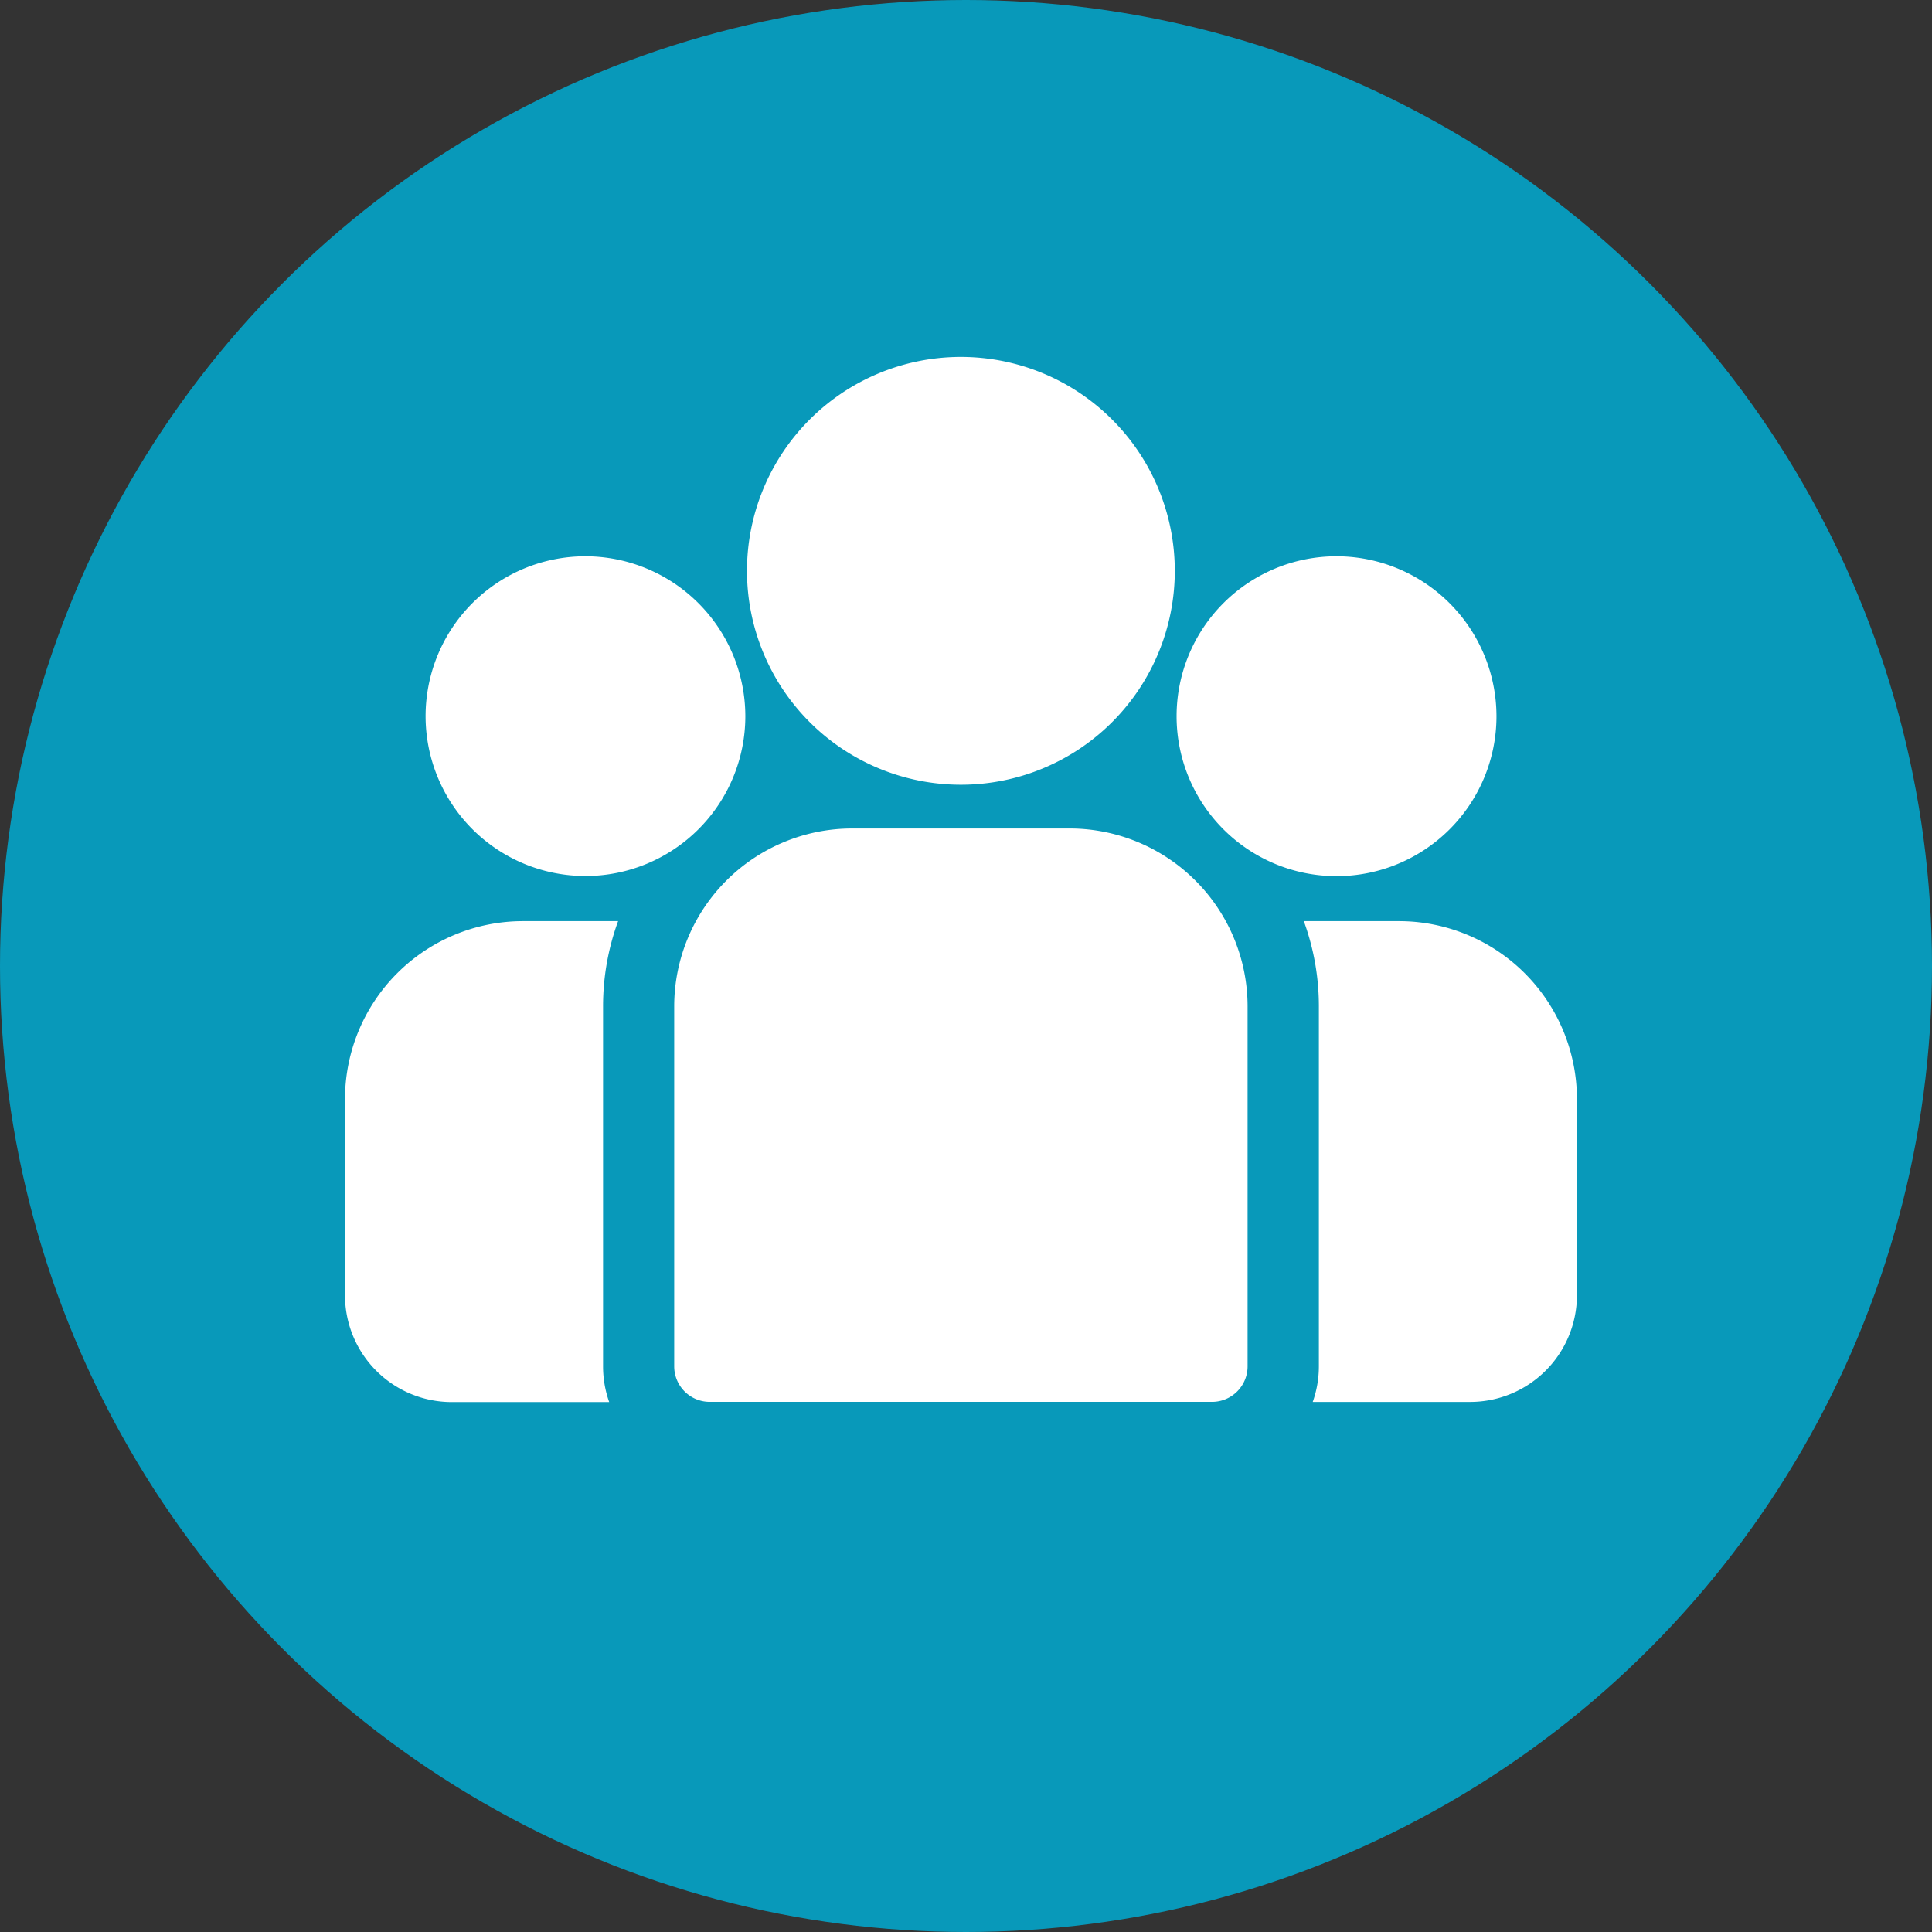 <svg xmlns="http://www.w3.org/2000/svg" width="28" height="28" viewBox="0 0 28 28"><rect x="0" y="0" width="28" height="28" fill="#333333" stroke="none"/><defs><style>.a{fill:#0899ba;}.b{fill:#fff;}</style></defs><g transform="translate(-356 -606)"><g transform="translate(-1 455)"><g transform="translate(-702 -133)"><circle class="a" cx="14" cy="14" r="14" transform="translate(1059 284)"/></g></g><g transform="translate(374.896 619.35)"><g transform="translate(0 0)"><path class="b" d="M399.875,273.32h-1.381a3.593,3.593,0,0,1,.218,1.235v5.218a1.538,1.538,0,0,1-.089.515h2.283a1.548,1.548,0,0,0,1.546-1.546V275.9A2.58,2.58,0,0,0,399.875,273.32Z" transform="translate(-398.494 -273.32)"/></g></g><g transform="translate(361 619.35)"><g transform="translate(0 0)"><path class="b" d="M3.74,274.556a3.591,3.591,0,0,1,.218-1.235H2.577A2.58,2.58,0,0,0,0,275.9v2.845a1.548,1.548,0,0,0,1.546,1.546H3.829a1.539,1.539,0,0,1-.089-.516Z" transform="translate(0 -273.321)"/></g></g><g transform="translate(365.771 618.007)"><path class="b" d="M142.563,234.815h-3.157a2.58,2.58,0,0,0-2.577,2.577v5.218a.515.515,0,0,0,.515.515h7.28a.515.515,0,0,0,.515-.515v-5.218A2.58,2.58,0,0,0,142.563,234.815Z" transform="translate(-136.829 -234.815)"/></g><g transform="translate(366.827 611.173)"><g transform="translate(0 0)"><path class="b" d="M170.213,38.84a3.1,3.1,0,1,0,3.1,3.1A3.1,3.1,0,0,0,170.213,38.84Z" transform="translate(-167.114 -38.84)"/></g></g><g transform="translate(362.166 614.062)"><g transform="translate(0 0)"><path class="b" d="M35.761,121.689a2.317,2.317,0,1,0,2.318,2.318A2.321,2.321,0,0,0,35.761,121.689Z" transform="translate(-33.443 -121.689)"/></g></g><g transform="translate(373.052 614.062)"><g transform="translate(0 0)"><path class="b" d="M347.925,121.689a2.318,2.318,0,1,0,2.318,2.318A2.321,2.321,0,0,0,347.925,121.689Z" transform="translate(-345.607 -121.689)"/></g></g></g></svg>